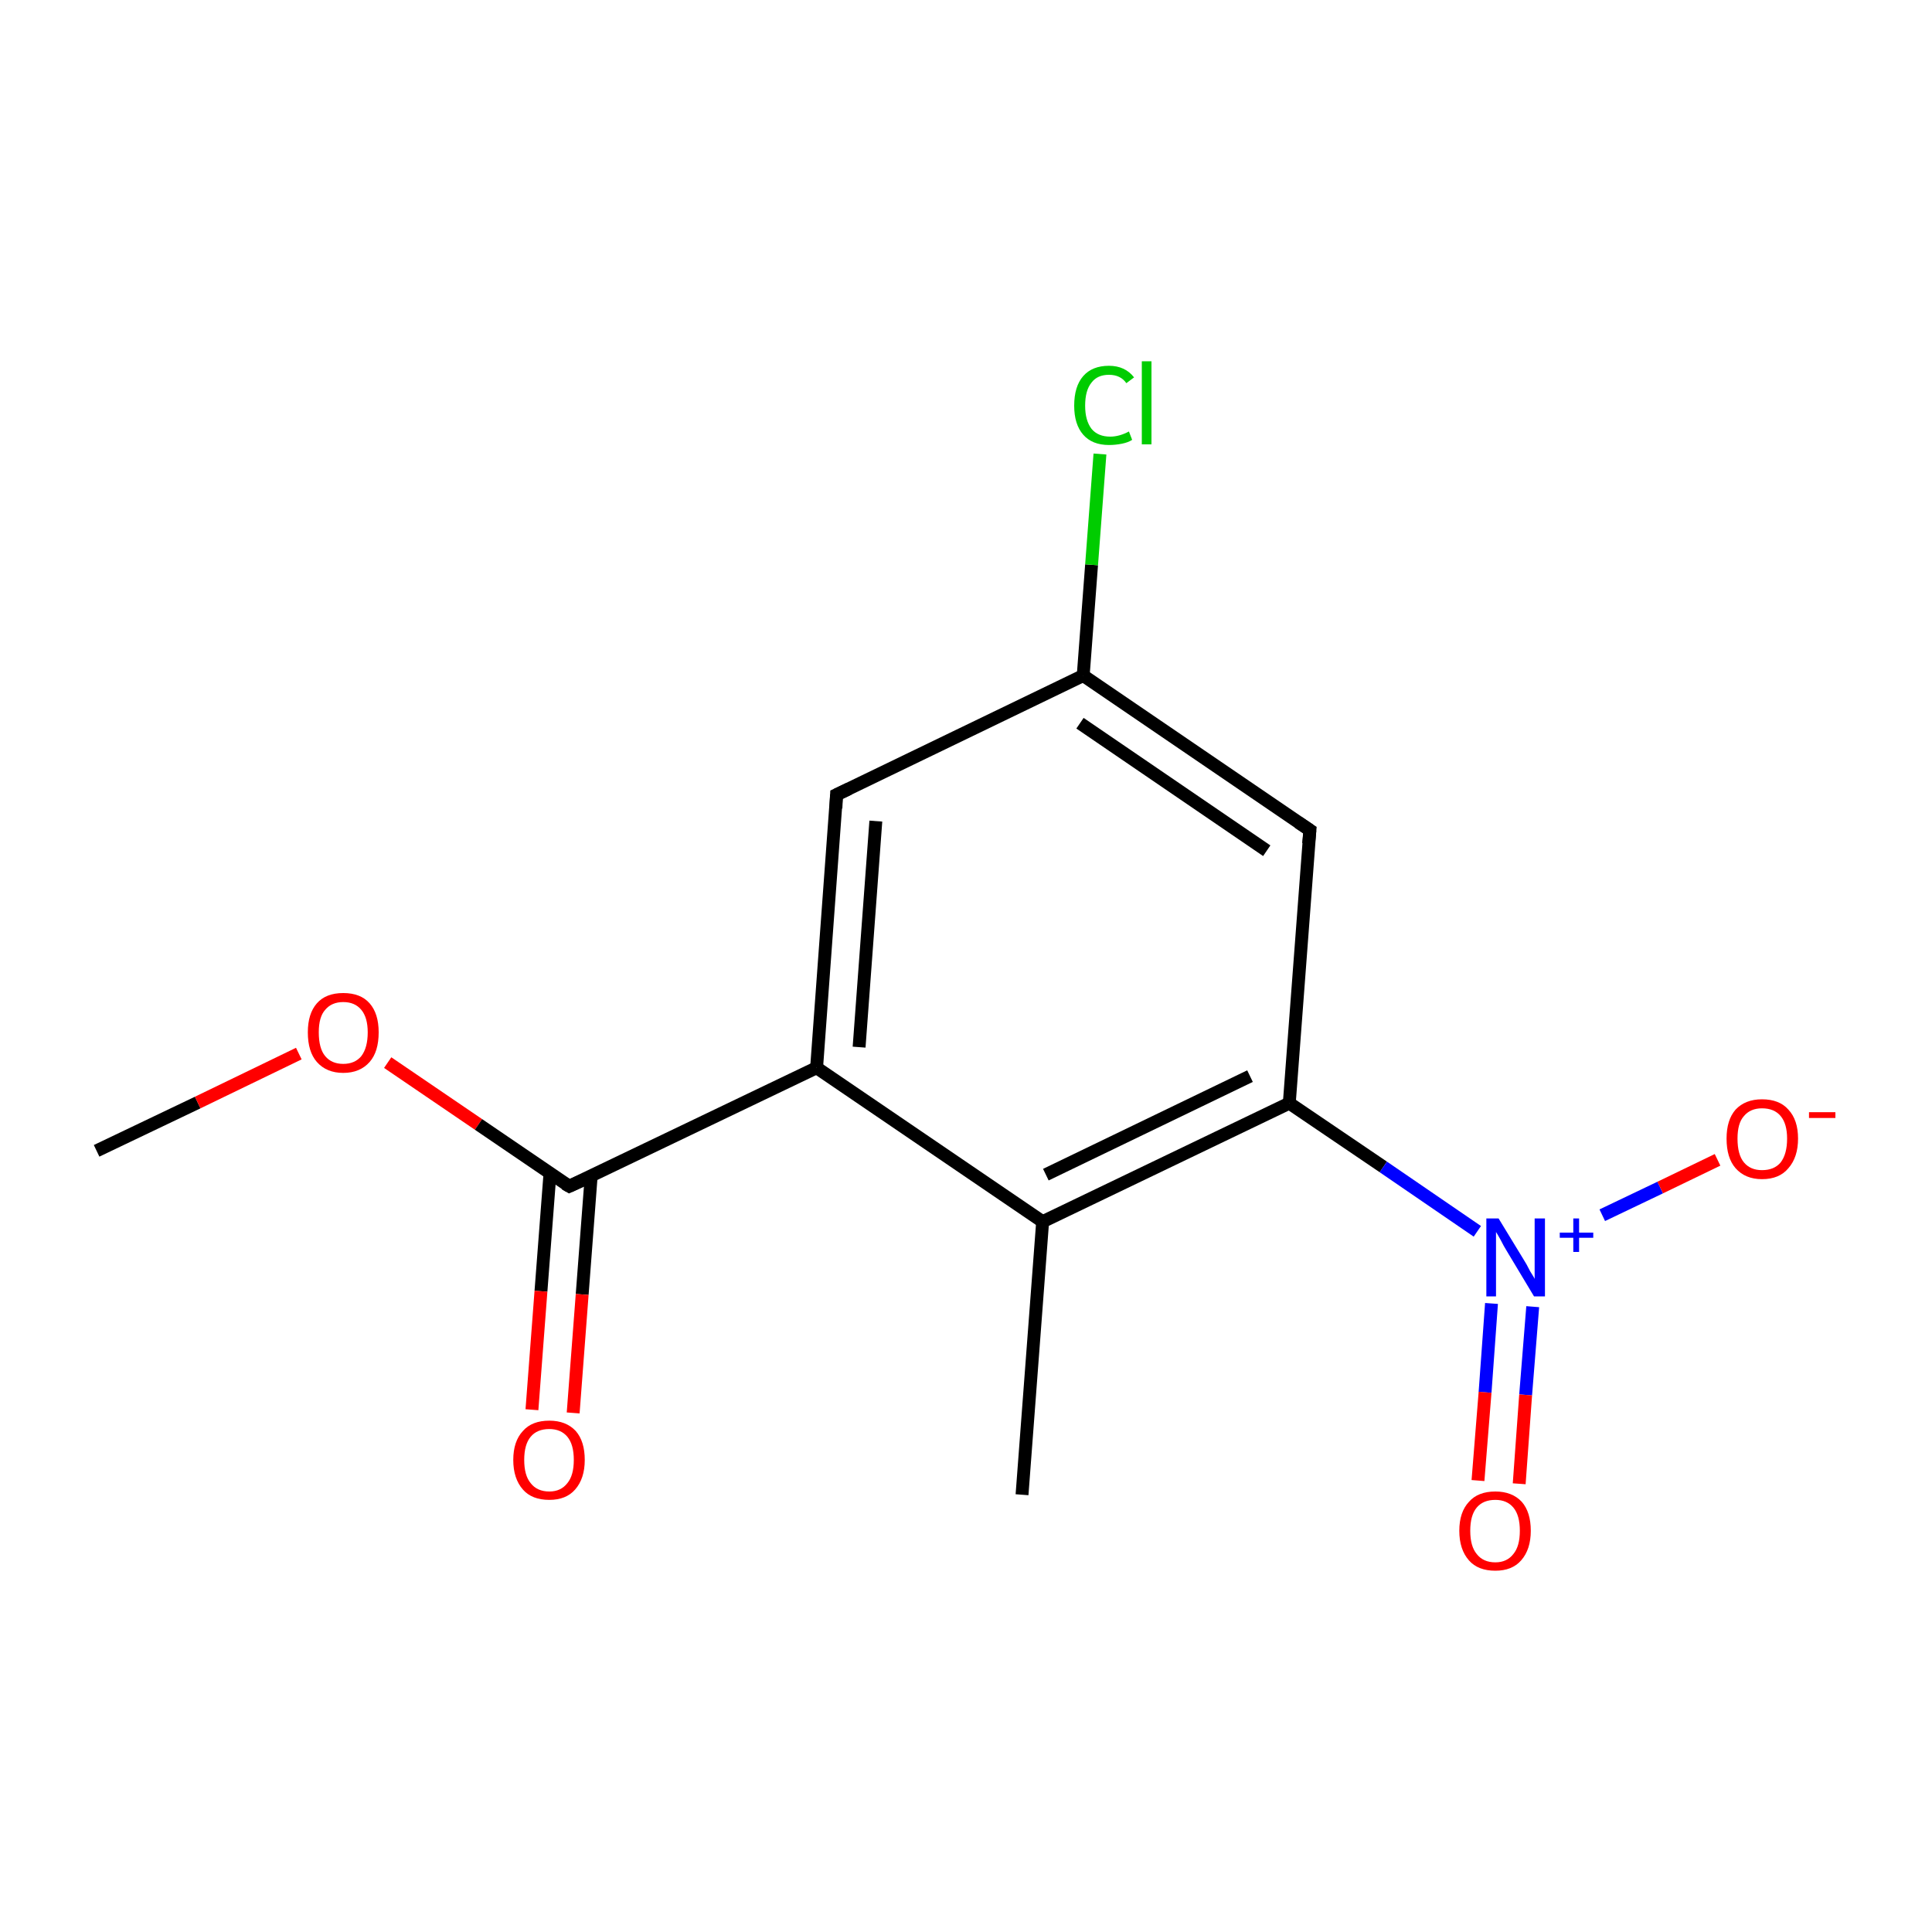 <?xml version='1.0' encoding='iso-8859-1'?>
<svg version='1.1' baseProfile='full'
              xmlns='http://www.w3.org/2000/svg'
                      xmlns:rdkit='http://www.rdkit.org/xml'
                      xmlns:xlink='http://www.w3.org/1999/xlink'
                  xml:space='preserve'
width='300px' height='300px' viewBox='0 0 300 300'>
<!-- END OF HEADER -->
<rect style='opacity:1.0;fill:#FFFFFF;stroke:none' width='300.0' height='300.0' x='0.0' y='0.0'> </rect>
<path class='bond-0 atom-0 atom-1' d='M 15.0,178.7 L 30.7,171.2' style='fill:none;fill-rule:evenodd;stroke:#000000;stroke-width:2.0px;stroke-linecap:butt;stroke-linejoin:miter;stroke-opacity:1' />
<path class='bond-0 atom-0 atom-1' d='M 30.7,171.2 L 46.4,163.6' style='fill:none;fill-rule:evenodd;stroke:#FF0000;stroke-width:2.0px;stroke-linecap:butt;stroke-linejoin:miter;stroke-opacity:1' />
<path class='bond-1 atom-1 atom-2' d='M 60.2,165.0 L 74.3,174.6' style='fill:none;fill-rule:evenodd;stroke:#FF0000;stroke-width:2.0px;stroke-linecap:butt;stroke-linejoin:miter;stroke-opacity:1' />
<path class='bond-1 atom-1 atom-2' d='M 74.3,174.6 L 88.4,184.2' style='fill:none;fill-rule:evenodd;stroke:#000000;stroke-width:2.0px;stroke-linecap:butt;stroke-linejoin:miter;stroke-opacity:1' />
<path class='bond-2 atom-2 atom-3' d='M 85.4,182.2 L 84.0,200.5' style='fill:none;fill-rule:evenodd;stroke:#000000;stroke-width:2.0px;stroke-linecap:butt;stroke-linejoin:miter;stroke-opacity:1' />
<path class='bond-2 atom-2 atom-3' d='M 84.0,200.5 L 82.6,218.9' style='fill:none;fill-rule:evenodd;stroke:#FF0000;stroke-width:2.0px;stroke-linecap:butt;stroke-linejoin:miter;stroke-opacity:1' />
<path class='bond-2 atom-2 atom-3' d='M 91.8,182.6 L 90.4,201.0' style='fill:none;fill-rule:evenodd;stroke:#000000;stroke-width:2.0px;stroke-linecap:butt;stroke-linejoin:miter;stroke-opacity:1' />
<path class='bond-2 atom-2 atom-3' d='M 90.4,201.0 L 89.0,219.4' style='fill:none;fill-rule:evenodd;stroke:#FF0000;stroke-width:2.0px;stroke-linecap:butt;stroke-linejoin:miter;stroke-opacity:1' />
<path class='bond-3 atom-2 atom-4' d='M 88.4,184.2 L 126.8,165.8' style='fill:none;fill-rule:evenodd;stroke:#000000;stroke-width:2.0px;stroke-linecap:butt;stroke-linejoin:miter;stroke-opacity:1' />
<path class='bond-4 atom-4 atom-5' d='M 126.8,165.8 L 129.9,123.4' style='fill:none;fill-rule:evenodd;stroke:#000000;stroke-width:2.0px;stroke-linecap:butt;stroke-linejoin:miter;stroke-opacity:1' />
<path class='bond-4 atom-4 atom-5' d='M 133.4,162.6 L 136.0,127.5' style='fill:none;fill-rule:evenodd;stroke:#000000;stroke-width:2.0px;stroke-linecap:butt;stroke-linejoin:miter;stroke-opacity:1' />
<path class='bond-5 atom-5 atom-6' d='M 129.9,123.4 L 168.2,104.9' style='fill:none;fill-rule:evenodd;stroke:#000000;stroke-width:2.0px;stroke-linecap:butt;stroke-linejoin:miter;stroke-opacity:1' />
<path class='bond-6 atom-6 atom-7' d='M 168.2,104.9 L 169.5,87.7' style='fill:none;fill-rule:evenodd;stroke:#000000;stroke-width:2.0px;stroke-linecap:butt;stroke-linejoin:miter;stroke-opacity:1' />
<path class='bond-6 atom-6 atom-7' d='M 169.5,87.7 L 170.8,70.5' style='fill:none;fill-rule:evenodd;stroke:#00CC00;stroke-width:2.0px;stroke-linecap:butt;stroke-linejoin:miter;stroke-opacity:1' />
<path class='bond-7 atom-6 atom-8' d='M 168.2,104.9 L 203.4,128.9' style='fill:none;fill-rule:evenodd;stroke:#000000;stroke-width:2.0px;stroke-linecap:butt;stroke-linejoin:miter;stroke-opacity:1' />
<path class='bond-7 atom-6 atom-8' d='M 167.7,112.3 L 196.7,132.1' style='fill:none;fill-rule:evenodd;stroke:#000000;stroke-width:2.0px;stroke-linecap:butt;stroke-linejoin:miter;stroke-opacity:1' />
<path class='bond-8 atom-8 atom-9' d='M 203.4,128.9 L 200.2,171.3' style='fill:none;fill-rule:evenodd;stroke:#000000;stroke-width:2.0px;stroke-linecap:butt;stroke-linejoin:miter;stroke-opacity:1' />
<path class='bond-9 atom-9 atom-10' d='M 200.2,171.3 L 214.8,181.2' style='fill:none;fill-rule:evenodd;stroke:#000000;stroke-width:2.0px;stroke-linecap:butt;stroke-linejoin:miter;stroke-opacity:1' />
<path class='bond-9 atom-9 atom-10' d='M 214.8,181.2 L 229.4,191.2' style='fill:none;fill-rule:evenodd;stroke:#0000FF;stroke-width:2.0px;stroke-linecap:butt;stroke-linejoin:miter;stroke-opacity:1' />
<path class='bond-10 atom-10 atom-11' d='M 231.6,202.4 L 230.6,216.2' style='fill:none;fill-rule:evenodd;stroke:#0000FF;stroke-width:2.0px;stroke-linecap:butt;stroke-linejoin:miter;stroke-opacity:1' />
<path class='bond-10 atom-10 atom-11' d='M 230.6,216.2 L 229.5,229.9' style='fill:none;fill-rule:evenodd;stroke:#FF0000;stroke-width:2.0px;stroke-linecap:butt;stroke-linejoin:miter;stroke-opacity:1' />
<path class='bond-10 atom-10 atom-11' d='M 238.0,202.9 L 236.9,216.6' style='fill:none;fill-rule:evenodd;stroke:#0000FF;stroke-width:2.0px;stroke-linecap:butt;stroke-linejoin:miter;stroke-opacity:1' />
<path class='bond-10 atom-10 atom-11' d='M 236.9,216.6 L 235.9,230.4' style='fill:none;fill-rule:evenodd;stroke:#FF0000;stroke-width:2.0px;stroke-linecap:butt;stroke-linejoin:miter;stroke-opacity:1' />
<path class='bond-11 atom-10 atom-12' d='M 248.8,188.7 L 257.8,184.4' style='fill:none;fill-rule:evenodd;stroke:#0000FF;stroke-width:2.0px;stroke-linecap:butt;stroke-linejoin:miter;stroke-opacity:1' />
<path class='bond-11 atom-10 atom-12' d='M 257.8,184.4 L 266.7,180.1' style='fill:none;fill-rule:evenodd;stroke:#FF0000;stroke-width:2.0px;stroke-linecap:butt;stroke-linejoin:miter;stroke-opacity:1' />
<path class='bond-12 atom-9 atom-13' d='M 200.2,171.3 L 161.9,189.7' style='fill:none;fill-rule:evenodd;stroke:#000000;stroke-width:2.0px;stroke-linecap:butt;stroke-linejoin:miter;stroke-opacity:1' />
<path class='bond-12 atom-9 atom-13' d='M 194.1,167.1 L 162.4,182.4' style='fill:none;fill-rule:evenodd;stroke:#000000;stroke-width:2.0px;stroke-linecap:butt;stroke-linejoin:miter;stroke-opacity:1' />
<path class='bond-13 atom-13 atom-14' d='M 161.9,189.7 L 158.7,232.1' style='fill:none;fill-rule:evenodd;stroke:#000000;stroke-width:2.0px;stroke-linecap:butt;stroke-linejoin:miter;stroke-opacity:1' />
<path class='bond-14 atom-13 atom-4' d='M 161.9,189.7 L 126.8,165.8' style='fill:none;fill-rule:evenodd;stroke:#000000;stroke-width:2.0px;stroke-linecap:butt;stroke-linejoin:miter;stroke-opacity:1' />
<path d='M 87.7,183.8 L 88.4,184.2 L 90.4,183.3' style='fill:none;stroke:#000000;stroke-width:2.0px;stroke-linecap:butt;stroke-linejoin:miter;stroke-miterlimit:10;stroke-opacity:1;' />
<path d='M 129.8,125.5 L 129.9,123.4 L 131.8,122.5' style='fill:none;stroke:#000000;stroke-width:2.0px;stroke-linecap:butt;stroke-linejoin:miter;stroke-miterlimit:10;stroke-opacity:1;' />
<path d='M 201.6,127.7 L 203.4,128.9 L 203.2,131.0' style='fill:none;stroke:#000000;stroke-width:2.0px;stroke-linecap:butt;stroke-linejoin:miter;stroke-miterlimit:10;stroke-opacity:1;' />
<path class='atom-1' d='M 47.8 160.3
Q 47.8 157.4, 49.2 155.8
Q 50.6 154.2, 53.3 154.2
Q 56.0 154.2, 57.4 155.8
Q 58.8 157.4, 58.8 160.3
Q 58.8 163.3, 57.4 164.9
Q 55.9 166.6, 53.3 166.6
Q 50.7 166.6, 49.2 164.9
Q 47.8 163.3, 47.8 160.3
M 53.3 165.2
Q 55.1 165.2, 56.1 164.0
Q 57.1 162.7, 57.1 160.3
Q 57.1 158.0, 56.1 156.8
Q 55.1 155.6, 53.3 155.6
Q 51.5 155.6, 50.5 156.8
Q 49.5 157.9, 49.5 160.3
Q 49.5 162.8, 50.5 164.0
Q 51.5 165.2, 53.3 165.2
' fill='#FF0000'/>
<path class='atom-3' d='M 79.7 226.7
Q 79.7 223.8, 81.2 222.2
Q 82.6 220.6, 85.3 220.6
Q 87.9 220.6, 89.4 222.2
Q 90.8 223.8, 90.8 226.7
Q 90.8 229.6, 89.3 231.3
Q 87.9 232.9, 85.3 232.9
Q 82.6 232.9, 81.2 231.3
Q 79.7 229.6, 79.7 226.7
M 85.3 231.6
Q 87.1 231.6, 88.1 230.3
Q 89.1 229.1, 89.1 226.7
Q 89.1 224.3, 88.1 223.1
Q 87.1 221.9, 85.3 221.9
Q 83.4 221.9, 82.4 223.1
Q 81.4 224.3, 81.4 226.7
Q 81.4 229.1, 82.4 230.3
Q 83.4 231.6, 85.3 231.6
' fill='#FF0000'/>
<path class='atom-7' d='M 166.8 63.0
Q 166.8 60.0, 168.2 58.4
Q 169.6 56.8, 172.2 56.8
Q 174.7 56.8, 176.1 58.6
L 174.9 59.5
Q 174.0 58.2, 172.2 58.2
Q 170.4 58.2, 169.5 59.4
Q 168.5 60.6, 168.5 63.0
Q 168.5 65.3, 169.5 66.6
Q 170.5 67.8, 172.4 67.8
Q 173.8 67.8, 175.3 67.0
L 175.8 68.3
Q 175.2 68.7, 174.2 68.9
Q 173.2 69.1, 172.2 69.1
Q 169.6 69.1, 168.2 67.5
Q 166.8 65.9, 166.8 63.0
' fill='#00CC00'/>
<path class='atom-7' d='M 177.3 56.1
L 178.8 56.1
L 178.8 69.0
L 177.3 69.0
L 177.3 56.1
' fill='#00CC00'/>
<path class='atom-10' d='M 232.7 189.2
L 236.6 195.6
Q 237.0 196.2, 237.6 197.4
Q 238.3 198.5, 238.3 198.6
L 238.3 189.2
L 239.9 189.2
L 239.9 201.3
L 238.2 201.3
L 234.0 194.3
Q 233.5 193.5, 233.0 192.5
Q 232.5 191.6, 232.3 191.3
L 232.3 201.3
L 230.8 201.3
L 230.8 189.2
L 232.7 189.2
' fill='#0000FF'/>
<path class='atom-10' d='M 242.2 191.4
L 244.3 191.4
L 244.3 189.2
L 245.2 189.2
L 245.2 191.4
L 247.4 191.4
L 247.4 192.2
L 245.2 192.2
L 245.2 194.4
L 244.3 194.4
L 244.3 192.2
L 242.2 192.2
L 242.2 191.4
' fill='#0000FF'/>
<path class='atom-11' d='M 226.6 237.7
Q 226.6 234.8, 228.1 233.2
Q 229.5 231.6, 232.2 231.6
Q 234.8 231.6, 236.3 233.2
Q 237.7 234.8, 237.7 237.7
Q 237.7 240.6, 236.2 242.3
Q 234.8 243.9, 232.2 243.9
Q 229.5 243.9, 228.1 242.3
Q 226.6 240.6, 226.6 237.7
M 232.2 242.6
Q 234.0 242.6, 235.0 241.3
Q 236.0 240.1, 236.0 237.7
Q 236.0 235.3, 235.0 234.1
Q 234.0 232.9, 232.2 232.9
Q 230.3 232.9, 229.3 234.1
Q 228.3 235.3, 228.3 237.7
Q 228.3 240.1, 229.3 241.3
Q 230.3 242.6, 232.2 242.6
' fill='#FF0000'/>
<path class='atom-12' d='M 268.1 176.8
Q 268.1 173.9, 269.5 172.3
Q 271.0 170.7, 273.6 170.7
Q 276.3 170.7, 277.7 172.3
Q 279.2 173.9, 279.2 176.8
Q 279.2 179.7, 277.7 181.4
Q 276.3 183.1, 273.6 183.1
Q 271.0 183.1, 269.5 181.4
Q 268.1 179.8, 268.1 176.8
M 273.6 181.7
Q 275.5 181.7, 276.5 180.5
Q 277.5 179.2, 277.5 176.8
Q 277.5 174.5, 276.5 173.3
Q 275.5 172.1, 273.6 172.1
Q 271.8 172.1, 270.8 173.3
Q 269.8 174.4, 269.8 176.8
Q 269.8 179.3, 270.8 180.5
Q 271.8 181.7, 273.6 181.7
' fill='#FF0000'/>
<path class='atom-12' d='M 280.9 172.7
L 285.0 172.7
L 285.0 173.6
L 280.9 173.6
L 280.9 172.7
' fill='#FF0000'/>
</svg>
